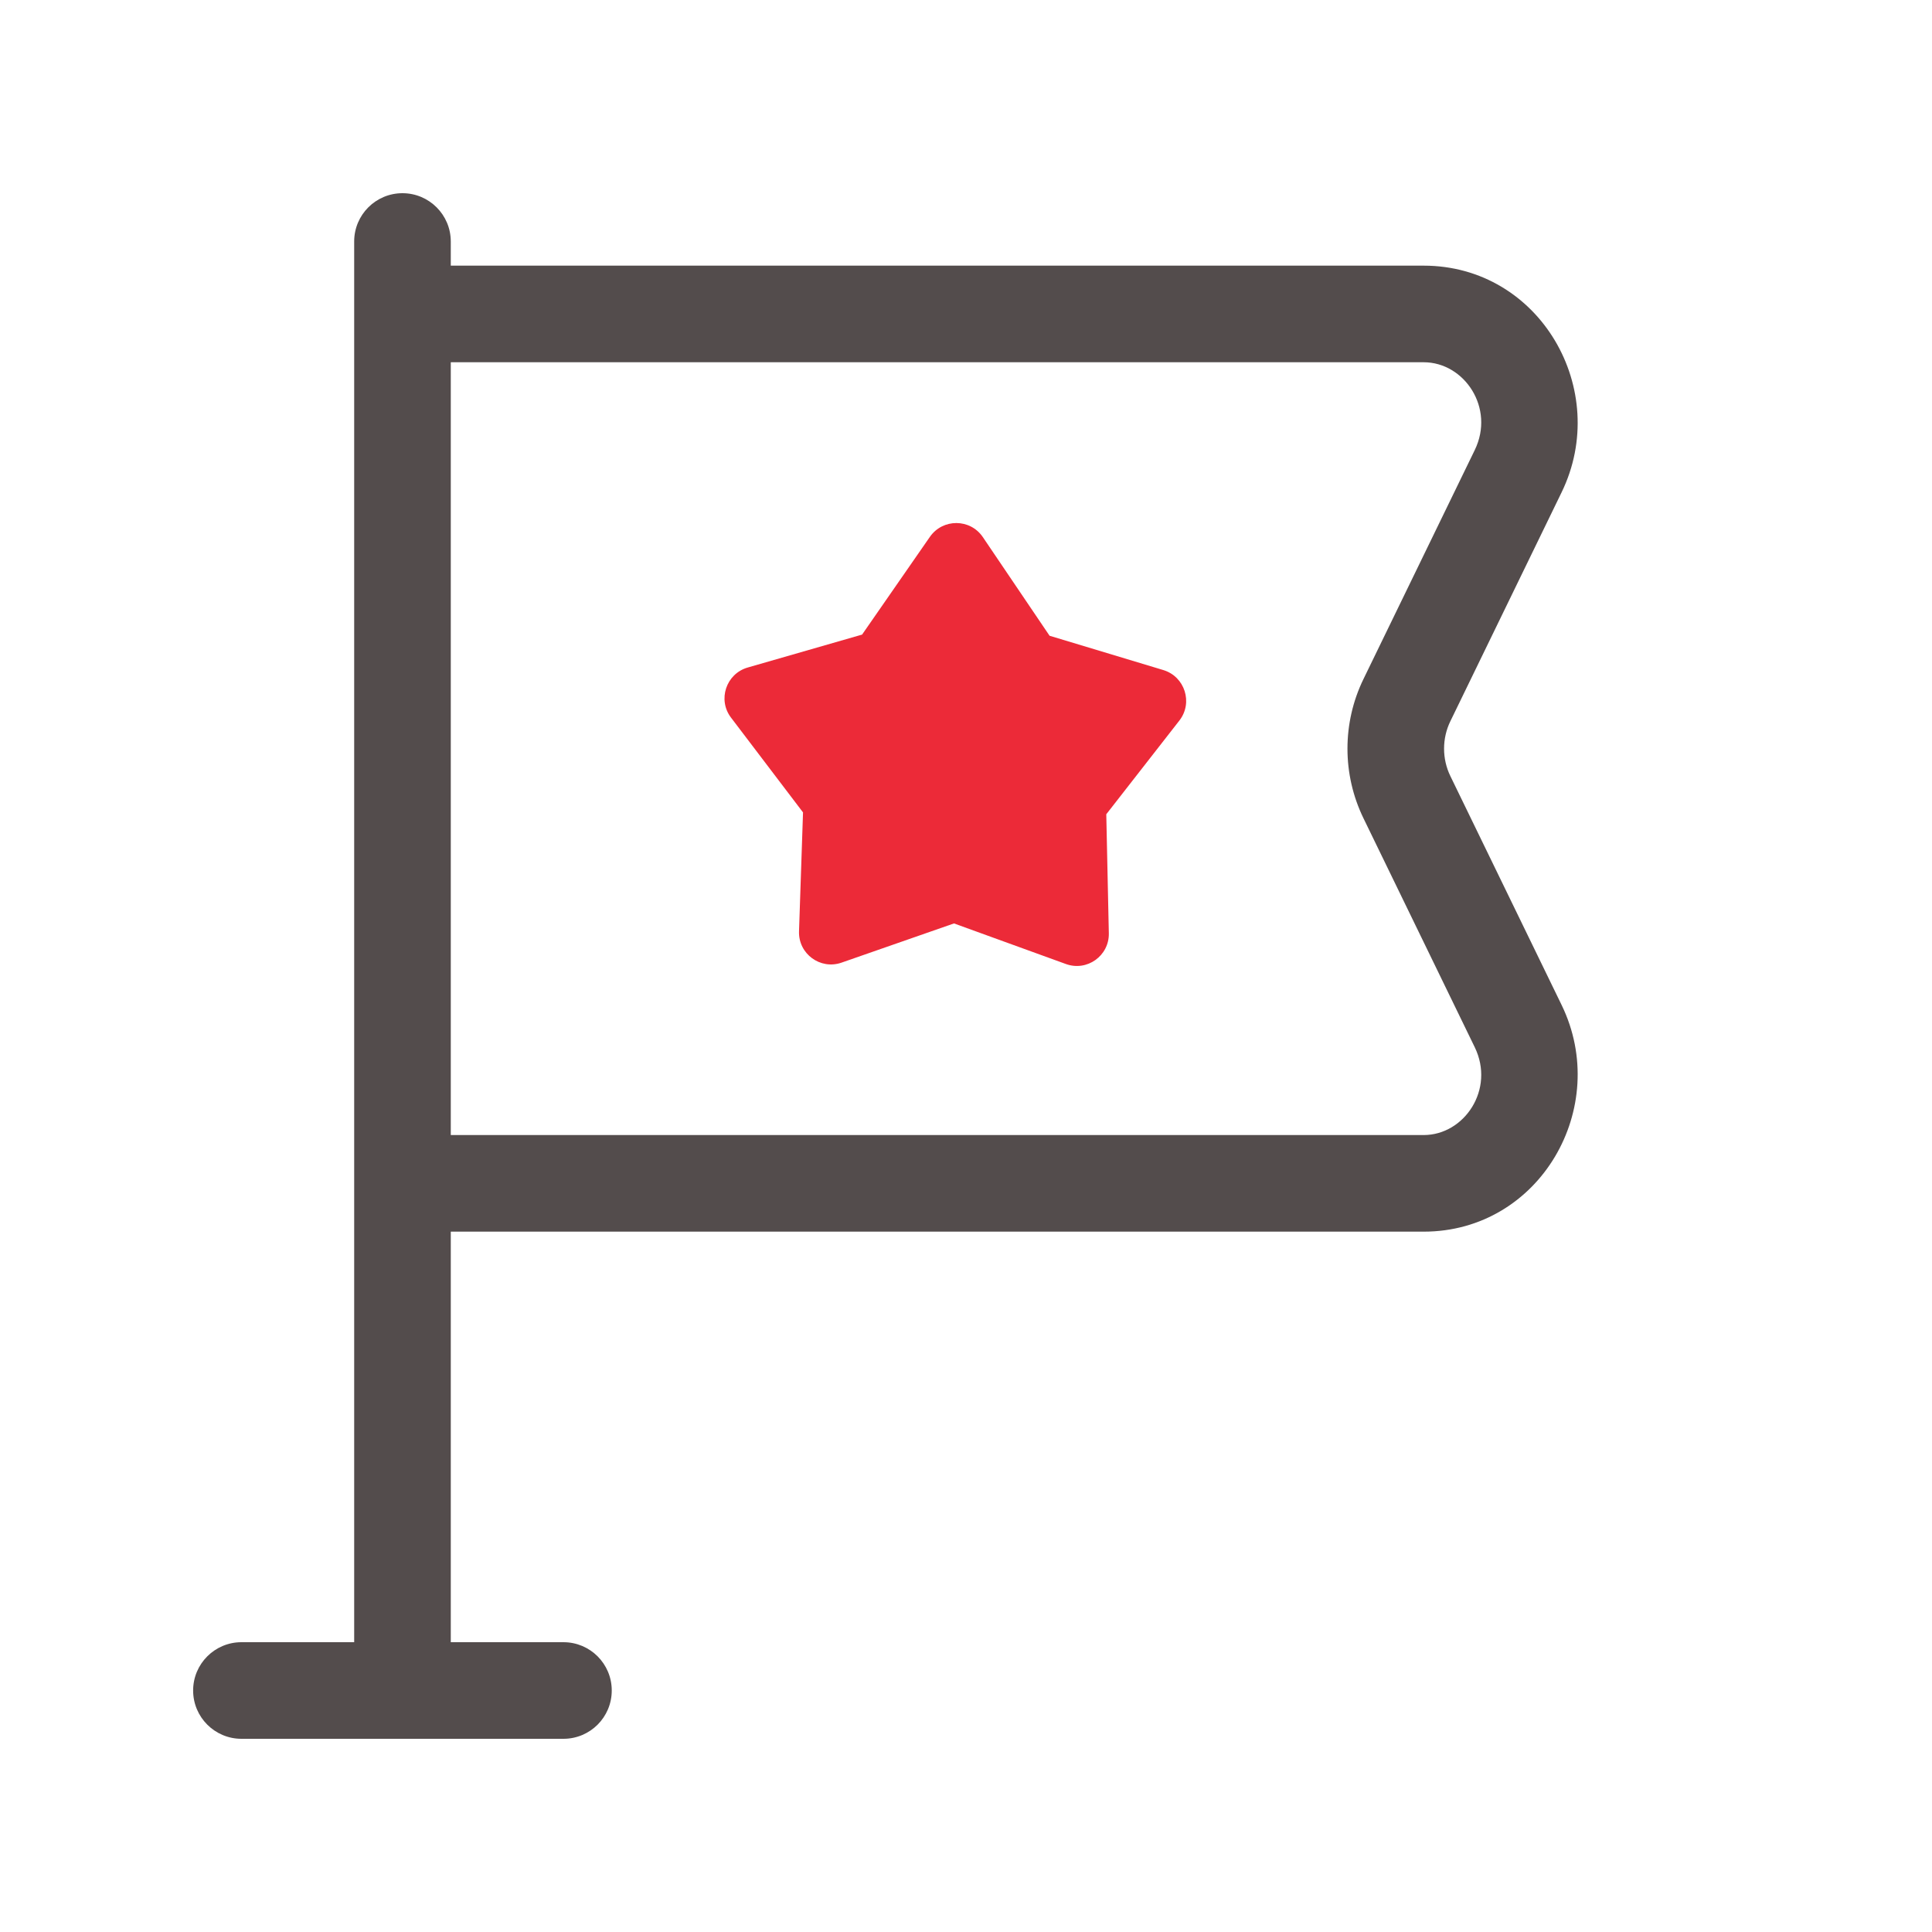 <svg width="28" height="28" viewBox="0 0 28 28" fill="none" xmlns="http://www.w3.org/2000/svg">
<g id="icon/quick_menu/relay">
<path id="Vector" d="M15.209 9.213L16.86 9.711C17.172 9.806 17.293 10.184 17.093 10.442L16.033 11.801L16.07 13.525C16.077 13.852 15.754 14.083 15.447 13.971L13.826 13.383L12.197 13.951C11.889 14.059 11.569 13.824 11.58 13.497L11.638 11.774L10.595 10.401C10.397 10.142 10.523 9.764 10.837 9.674L12.494 9.197L13.477 7.78C13.664 7.512 14.061 7.514 14.244 7.784L15.21 9.212L15.209 9.213Z" fill="#EC2A38"/>
<path id="icon (Stroke)" fill-rule="evenodd" clip-rule="evenodd" d="M5.833 2.8C6.219 2.8 6.533 3.113 6.533 3.5V3.85H20.633C22.32 3.85 23.353 5.652 22.632 7.135L21.02 10.452C20.898 10.702 20.898 10.998 21.02 11.248L22.632 14.565C23.353 16.048 22.32 17.85 20.633 17.85H6.533V23.8H8.166C8.553 23.8 8.866 24.113 8.866 24.5C8.866 24.887 8.553 25.2 8.166 25.2H3.499C3.113 25.2 2.799 24.887 2.799 24.5C2.799 24.113 3.113 23.8 3.499 23.8H5.133V3.5C5.133 3.113 5.446 2.8 5.833 2.8ZM6.533 16.45H20.633C21.222 16.45 21.67 15.788 21.373 15.177L19.761 11.86C19.451 11.224 19.451 10.476 19.761 9.84L21.373 6.523C21.67 5.912 21.222 5.25 20.633 5.25H6.533V16.45Z" fill="#534C4C"/>
</g>
</svg>
